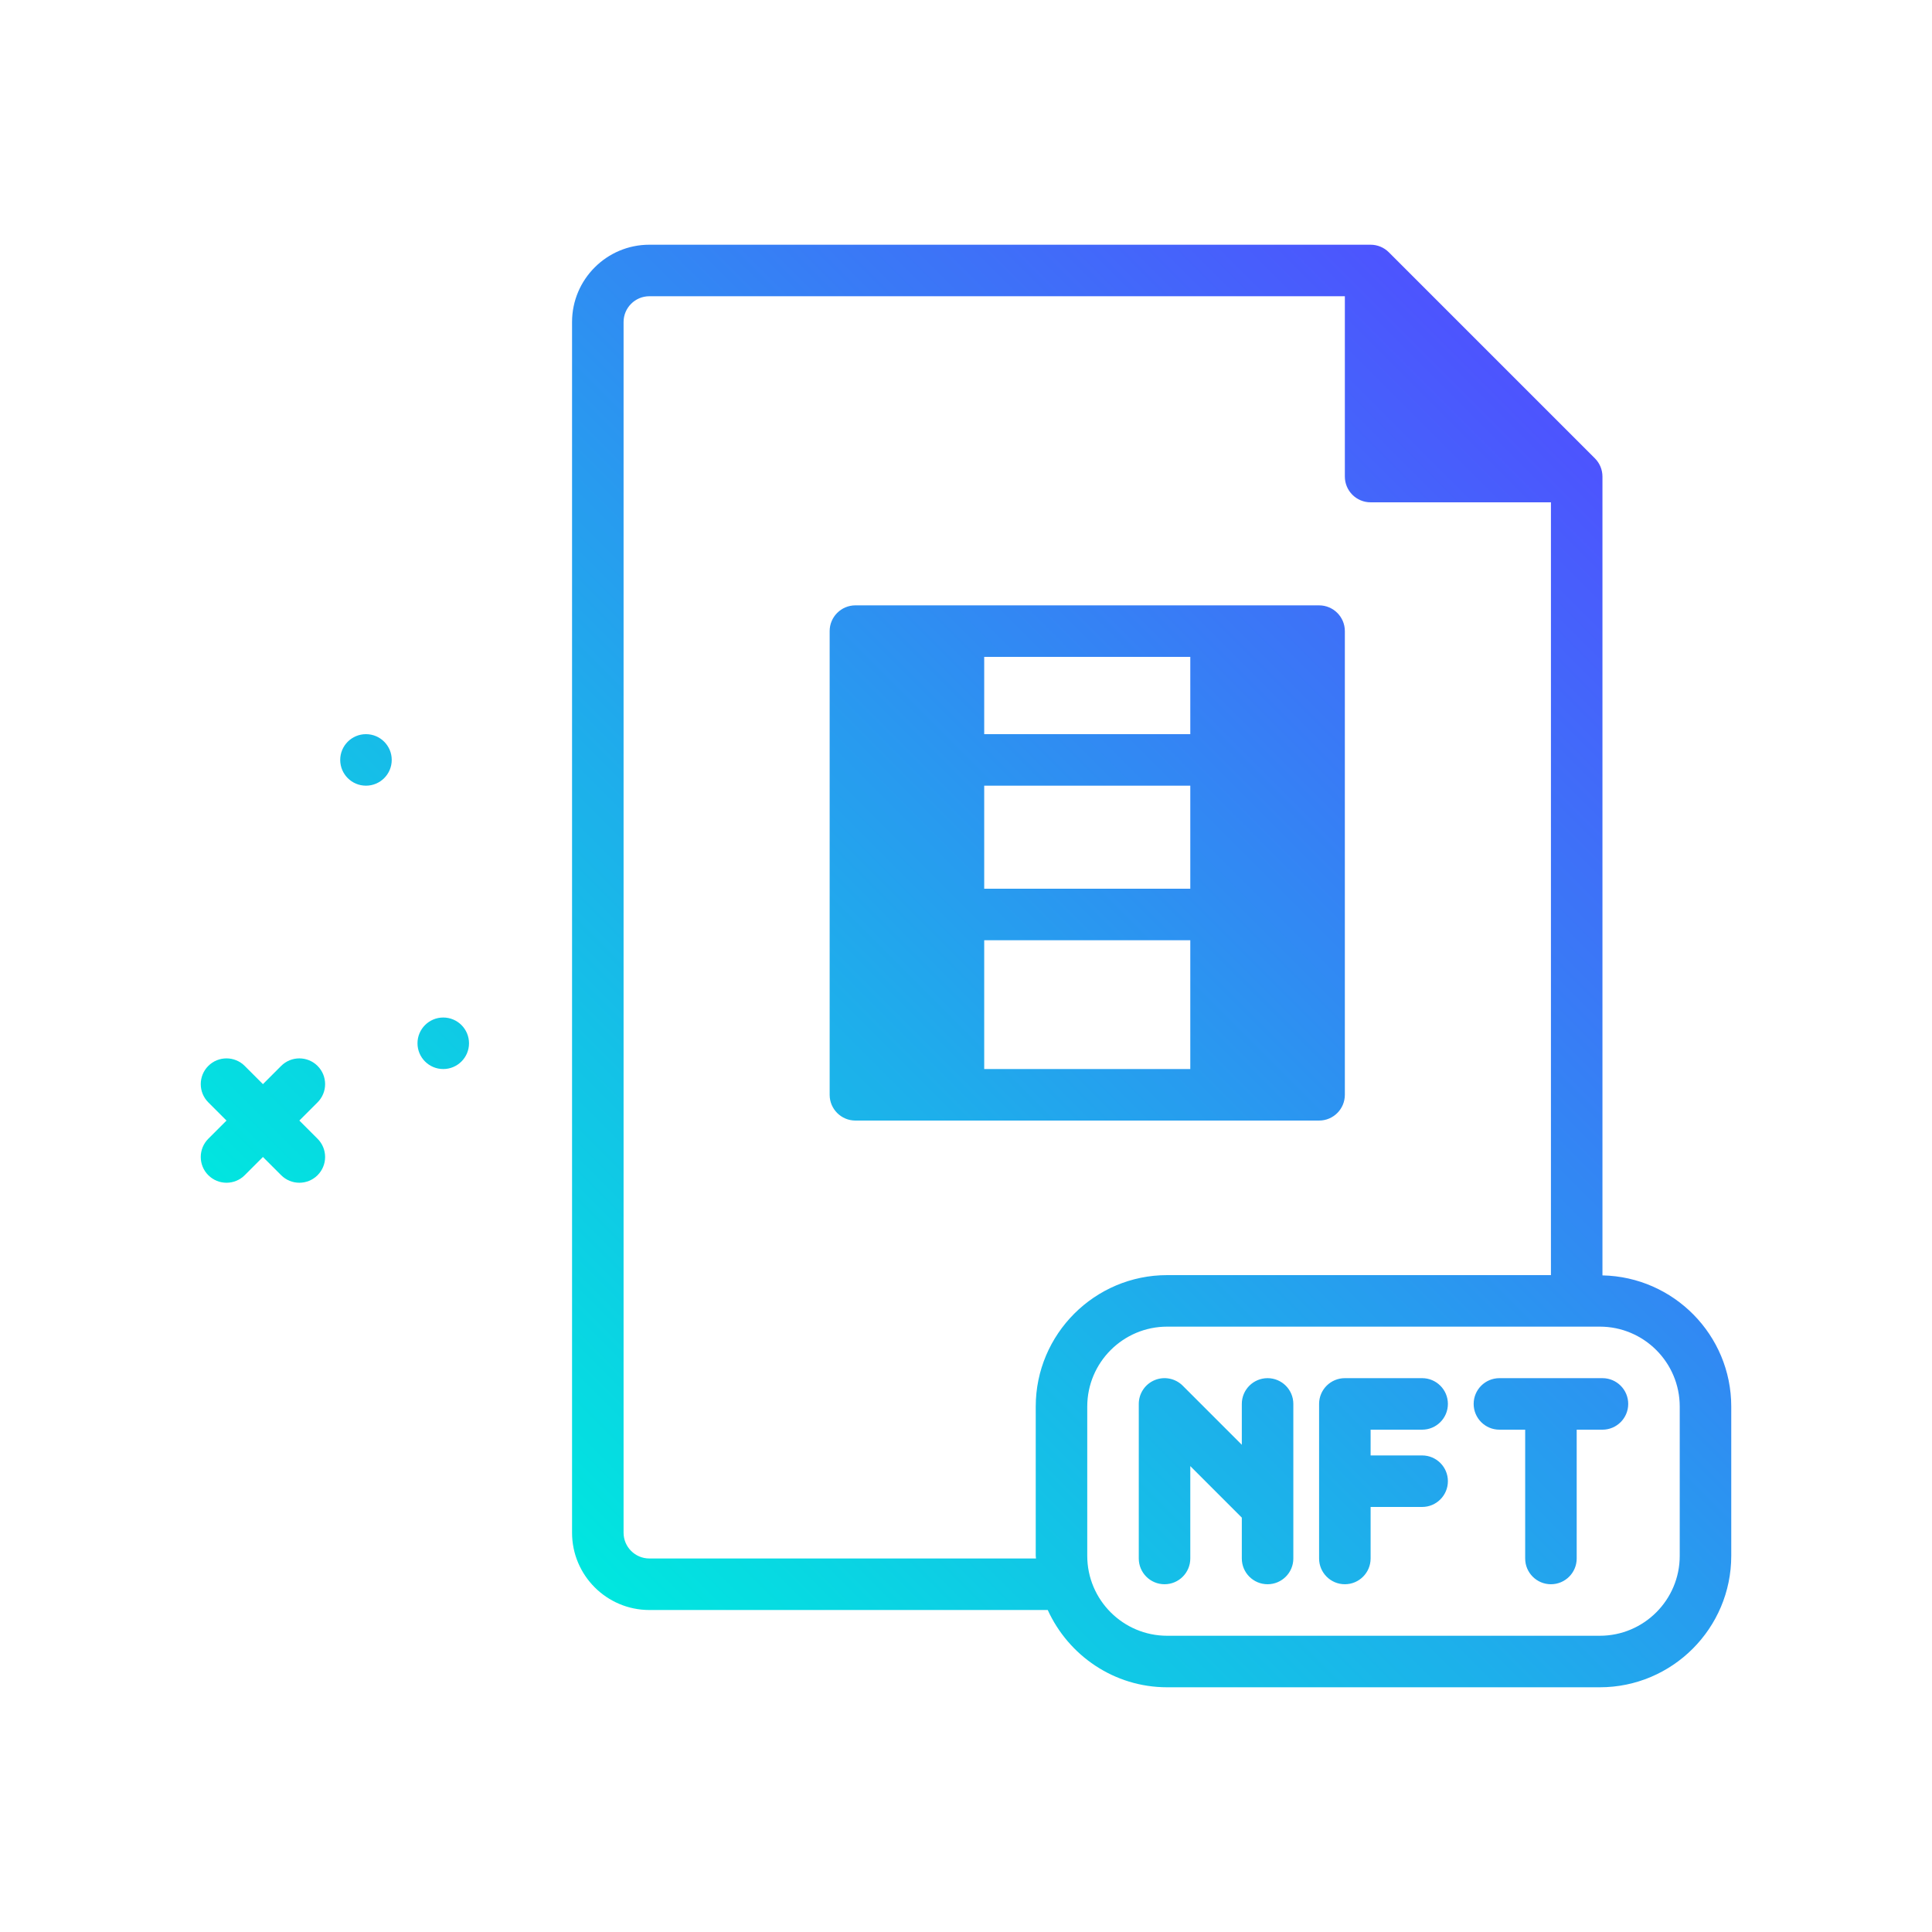 <svg id="video" enable-background="new 0 0 300 300" height="512" viewBox="0 0 300 300" width="512" xmlns="http://www.w3.org/2000/svg" xmlns:xlink="http://www.w3.org/1999/xlink"><linearGradient id="SVGID_1_" gradientUnits="userSpaceOnUse" x1="86.114" x2="251.423" y1="240.248" y2="74.939"><stop offset="0" stop-color="#00e7df"/><stop offset="1" stop-color="#4d54fe"/></linearGradient><g><path d="m248.828 198.042v-124.042c0-1.061-.422-2.078-1.172-2.828l-32-32c-.75-.75-1.768-1.172-2.828-1.172h-112c-6.617 0-12 5.383-12 12v188c0 6.617 5.383 12 12 12h61.864c3.216 7.058 10.298 12 18.546 12h67.18c11.254 0 20.41-9.156 20.41-20.41v-23.18c0-11.113-8.939-20.144-20-20.368zm-148 43.958c-2.205 0-4-1.795-4-4v-188c0-2.205 1.795-4 4-4h108v28c0 2.209 1.791 4 4 4h28v120h-59.59c-11.254 0-20.41 9.156-20.41 20.41v23.18c0 .14.039.27.042.41zm160-.41c0 6.844-5.566 12.41-12.41 12.41h-67.18c-6.844 0-12.41-5.566-12.41-12.41v-23.18c0-6.844 5.566-12.41 12.41-12.41h67.18c6.844 0 12.41 5.566 12.41 12.41zm-48-19.59v4h8c2.209 0 4 1.791 4 4s-1.791 4-4 4h-8v8c0 2.209-1.791 4-4 4s-4-1.791-4-4v-24c0-2.209 1.791-4 4-4h12c2.209 0 4 1.791 4 4s-1.791 4-4 4zm-12-4v24c0 2.209-1.791 4-4 4s-4-1.791-4-4v-6.344l-8-8v14.344c0 2.209-1.791 4-4 4s-4-1.791-4-4v-24c0-1.617.975-3.076 2.469-3.695 1.494-.621 3.213-.277 4.359.867l9.172 9.172v-6.344c0-2.209 1.791-4 4-4s4 1.791 4 4zm52 0c0 2.209-1.791 4-4 4h-4v20c0 2.209-1.791 4-4 4s-4-1.791-4-4v-20h-4c-2.209 0-4-1.791-4-4s1.791-4 4-4h16c2.209 0 4 1.791 4 4zm-203.516-46.828-2.828 2.828 2.828 2.828c1.562 1.562 1.562 4.094 0 5.656-.781.781-1.805 1.172-2.828 1.172s-2.047-.391-2.828-1.172l-2.828-2.828-2.828 2.828c-.781.781-1.805 1.172-2.828 1.172s-2.047-.391-2.828-1.172c-1.562-1.562-1.562-4.094 0-5.656l2.828-2.828-2.828-2.828c-1.562-1.562-1.562-4.094 0-5.656s4.094-1.562 5.656 0l2.828 2.828 2.828-2.828c1.562-1.562 4.094-1.562 5.656 0s1.563 4.093 0 5.656zm23.516-9.172c0 2.209-1.791 4-4 4s-4-1.791-4-4 1.791-4 4-4 4 1.791 4 4zm-12-44c0 2.209-1.791 4-4 4s-4-1.791-4-4 1.791-4 4-4 4 1.791 4 4zm148 52v-72c0-2.209-1.791-4-4-4h-72c-2.209 0-4 1.791-4 4v72c0 2.209 1.791 4 4 4h72c2.209 0 4-1.791 4-4zm-24-32h-32v-16h32zm-32 8h32v20h-32zm32-32h-32v-12h32z" fill="url(#SVGID_1_)"/></g></svg>